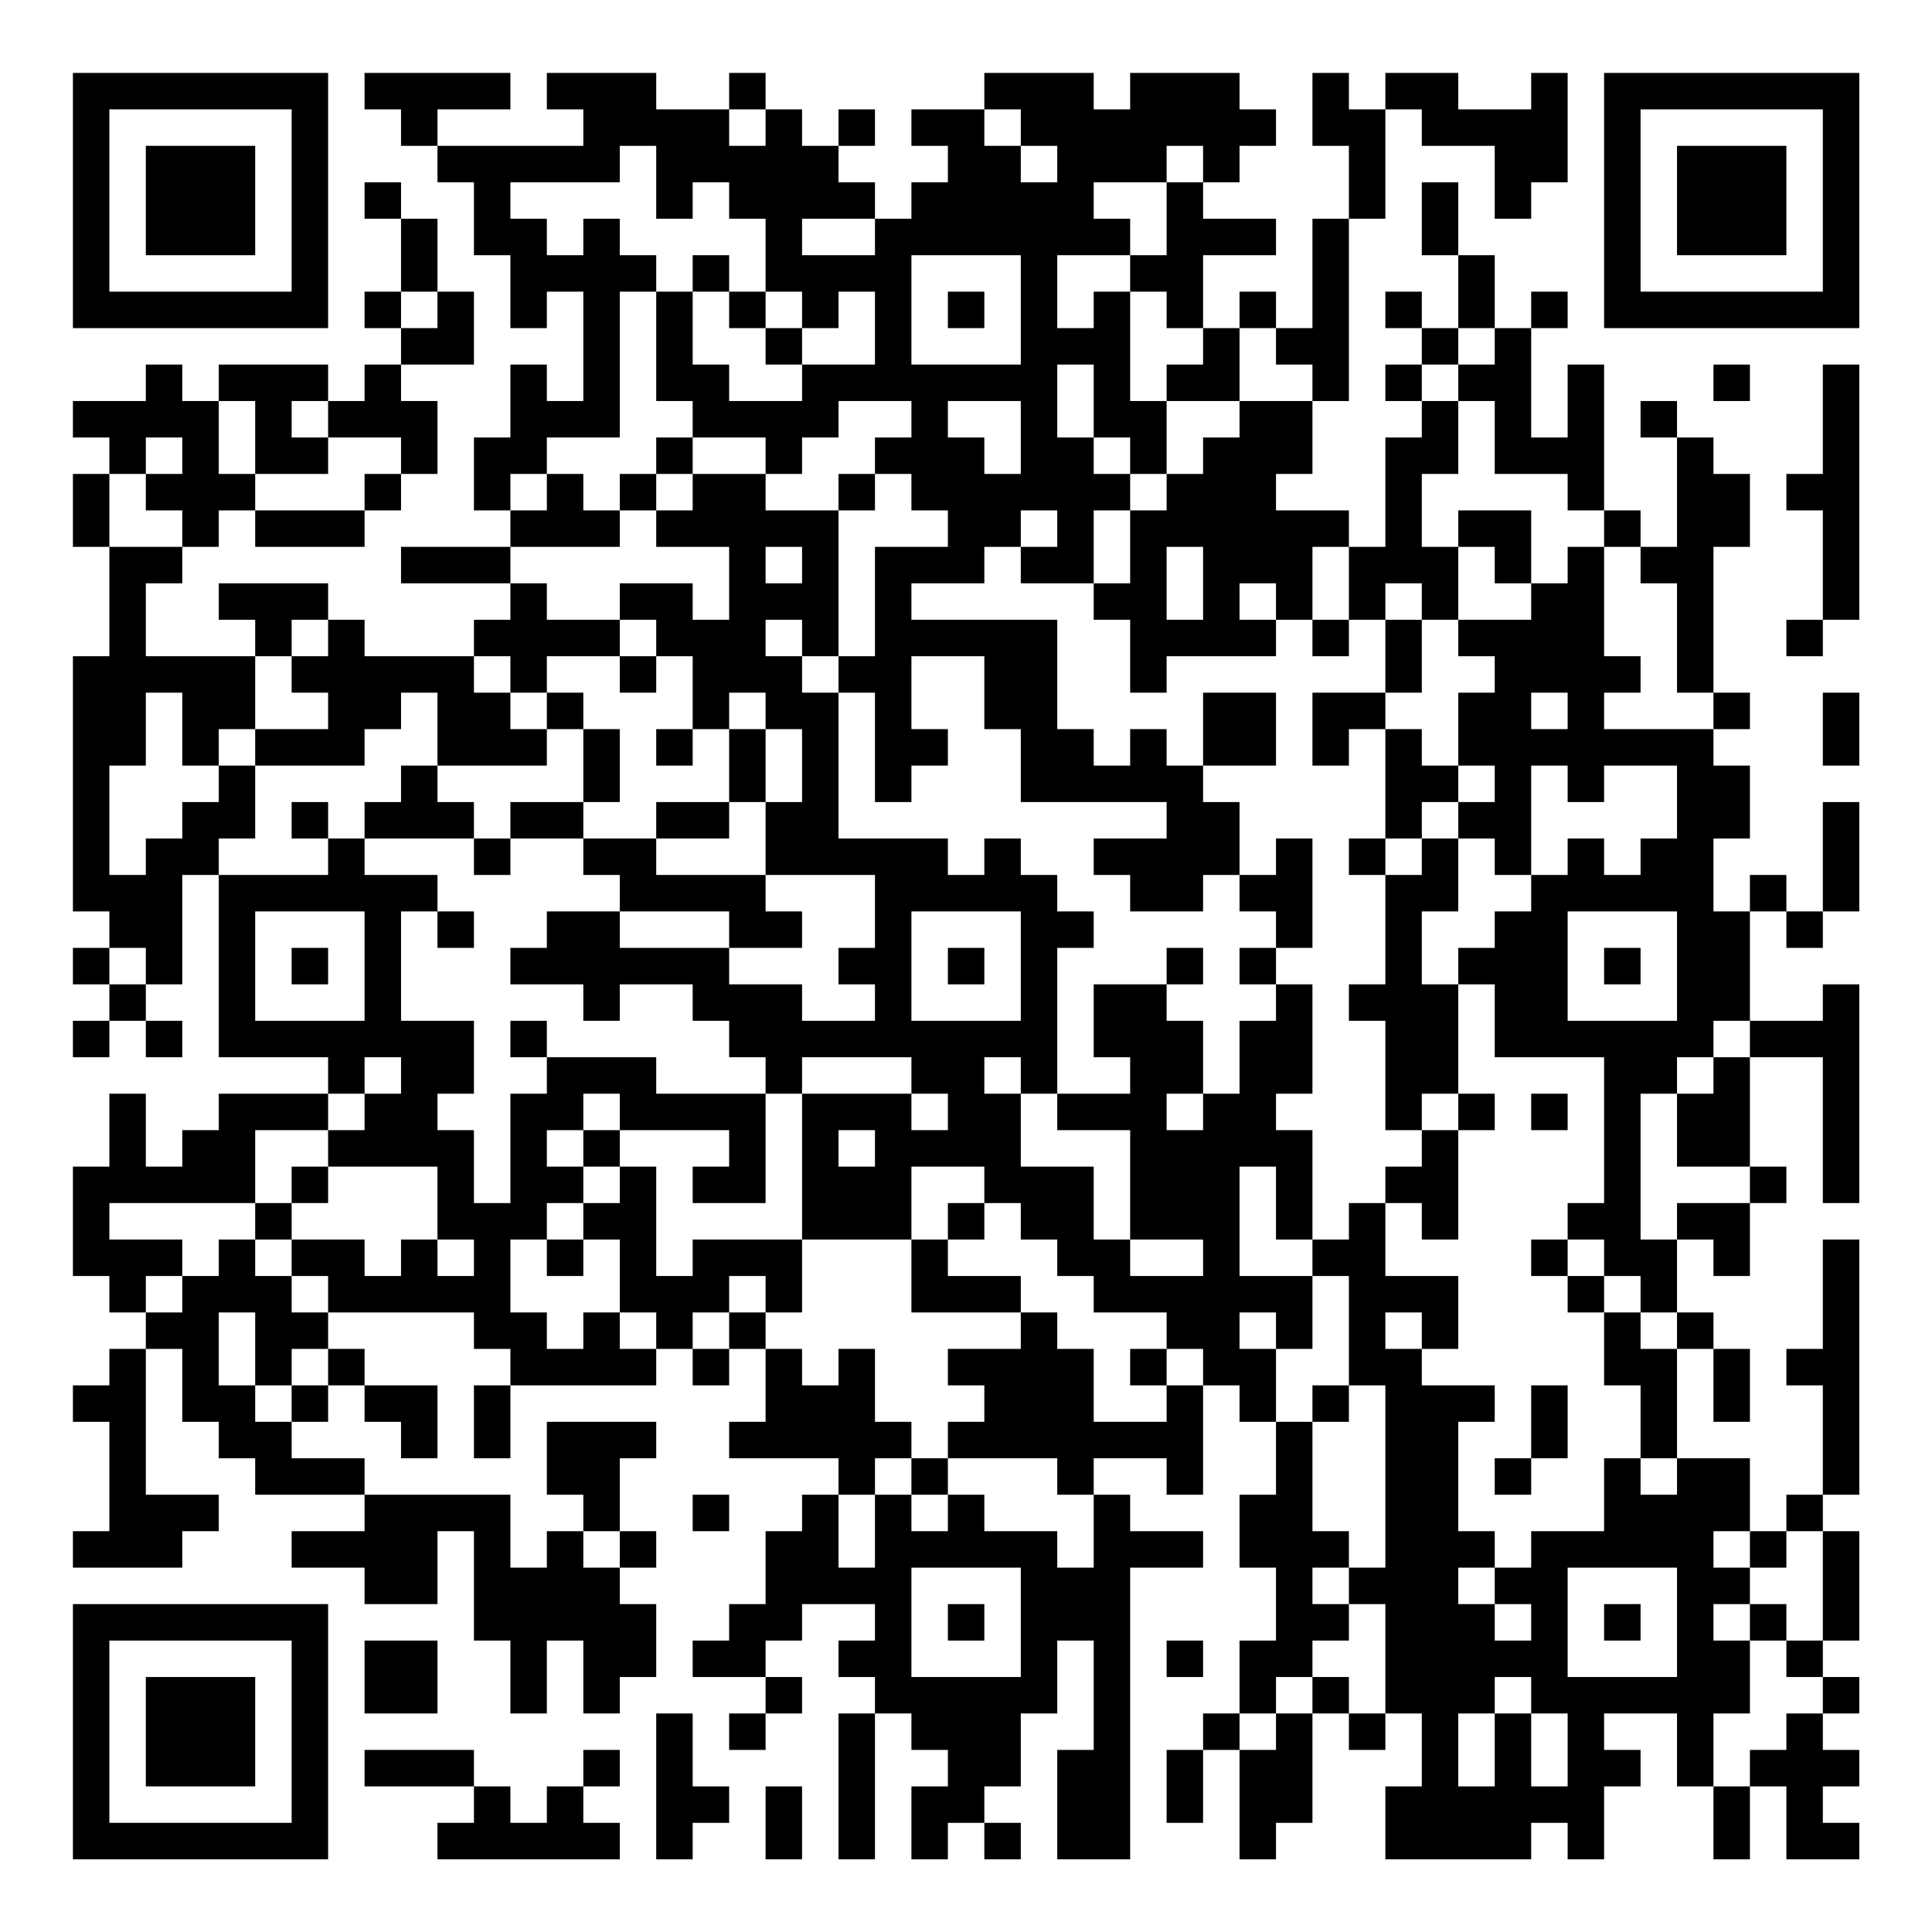 <?xml version="1.0" encoding="UTF-8"?>
<svg xmlns="http://www.w3.org/2000/svg" version="1.1" width="200" height="200" viewBox="0 0 200 200"><rect x="0" y="0" width="200" height="200" fill="#ffffff"/><g transform="scale(3.774)"><g transform="translate(2,2)"><path fill-rule="evenodd" d="M8 0L8 1L9 1L9 2L10 2L10 3L11 3L11 5L12 5L12 7L13 7L13 6L14 6L14 9L13 9L13 8L12 8L12 10L11 10L11 12L12 12L12 13L9 13L9 14L12 14L12 15L11 15L11 16L8 16L8 15L7 15L7 14L4 14L4 15L5 15L5 16L2 16L2 14L3 14L3 13L4 13L4 12L5 12L5 13L8 13L8 12L9 12L9 11L10 11L10 9L9 9L9 8L11 8L11 6L10 6L10 4L9 4L9 3L8 3L8 4L9 4L9 6L8 6L8 7L9 7L9 8L8 8L8 9L7 9L7 8L4 8L4 9L3 9L3 8L2 8L2 9L0 9L0 10L1 10L1 11L0 11L0 13L1 13L1 16L0 16L0 23L1 23L1 24L0 24L0 25L1 25L1 26L0 26L0 27L1 27L1 26L2 26L2 27L3 27L3 26L2 26L2 25L3 25L3 22L4 22L4 27L7 27L7 28L4 28L4 29L3 29L3 30L2 30L2 28L1 28L1 30L0 30L0 33L1 33L1 34L2 34L2 35L1 35L1 36L0 36L0 37L1 37L1 40L0 40L0 41L3 41L3 40L4 40L4 39L2 39L2 35L3 35L3 37L4 37L4 38L5 38L5 39L8 39L8 40L6 40L6 41L8 41L8 42L10 42L10 40L11 40L11 43L12 43L12 45L13 45L13 43L14 43L14 45L15 45L15 44L16 44L16 42L15 42L15 41L16 41L16 40L15 40L15 38L16 38L16 37L13 37L13 39L14 39L14 40L13 40L13 41L12 41L12 39L8 39L8 38L6 38L6 37L7 37L7 36L8 36L8 37L9 37L9 38L10 38L10 36L8 36L8 35L7 35L7 34L11 34L11 35L12 35L12 36L11 36L11 38L12 38L12 36L16 36L16 35L17 35L17 36L18 36L18 35L19 35L19 37L18 37L18 38L21 38L21 39L20 39L20 40L19 40L19 42L18 42L18 43L17 43L17 44L19 44L19 45L18 45L18 46L19 46L19 45L20 45L20 44L19 44L19 43L20 43L20 42L22 42L22 43L21 43L21 44L22 44L22 45L21 45L21 49L22 49L22 45L23 45L23 46L24 46L24 47L23 47L23 49L24 49L24 48L25 48L25 49L26 49L26 48L25 48L25 47L26 47L26 45L27 45L27 43L28 43L28 46L27 46L27 49L29 49L29 41L31 41L31 40L29 40L29 39L28 39L28 38L30 38L30 39L31 39L31 36L32 36L32 37L33 37L33 39L32 39L32 41L33 41L33 43L32 43L32 45L31 45L31 46L30 46L30 48L31 48L31 46L32 46L32 49L33 49L33 48L34 48L34 45L35 45L35 46L36 46L36 45L37 45L37 47L36 47L36 49L40 49L40 48L41 48L41 49L42 49L42 47L43 47L43 46L42 46L42 45L44 45L44 47L45 47L45 49L46 49L46 47L47 47L47 49L49 49L49 48L48 48L48 47L49 47L49 46L48 46L48 45L49 45L49 44L48 44L48 43L49 43L49 40L48 40L48 39L49 39L49 32L48 32L48 35L47 35L47 36L48 36L48 39L47 39L47 40L46 40L46 38L44 38L44 35L45 35L45 37L46 37L46 35L45 35L45 34L44 34L44 32L45 32L45 33L46 33L46 31L47 31L47 30L46 30L46 27L48 27L48 31L49 31L49 25L48 25L48 26L46 26L46 23L47 23L47 24L48 24L48 23L49 23L49 20L48 20L48 23L47 23L47 22L46 22L46 23L45 23L45 21L46 21L46 19L45 19L45 18L46 18L46 17L45 17L45 13L46 13L46 11L45 11L45 10L44 10L44 9L43 9L43 10L44 10L44 13L43 13L43 12L42 12L42 8L41 8L41 10L40 10L40 7L41 7L41 6L40 6L40 7L39 7L39 5L38 5L38 3L37 3L37 5L38 5L38 7L37 7L37 6L36 6L36 7L37 7L37 8L36 8L36 9L37 9L37 10L36 10L36 13L35 13L35 12L33 12L33 11L34 11L34 9L35 9L35 4L36 4L36 1L37 1L37 2L39 2L39 4L40 4L40 3L41 3L41 0L40 0L40 1L38 1L38 0L36 0L36 1L35 1L35 0L34 0L34 2L35 2L35 4L34 4L34 7L33 7L33 6L32 6L32 7L31 7L31 5L33 5L33 4L31 4L31 3L32 3L32 2L33 2L33 1L32 1L32 0L29 0L29 1L28 1L28 0L25 0L25 1L23 1L23 2L24 2L24 3L23 3L23 4L22 4L22 3L21 3L21 2L22 2L22 1L21 1L21 2L20 2L20 1L19 1L19 0L18 0L18 1L16 1L16 0L13 0L13 1L14 1L14 2L10 2L10 1L12 1L12 0ZM18 1L18 2L19 2L19 1ZM25 1L25 2L26 2L26 3L27 3L27 2L26 2L26 1ZM15 2L15 3L12 3L12 4L13 4L13 5L14 5L14 4L15 4L15 5L16 5L16 6L15 6L15 10L13 10L13 11L12 11L12 12L13 12L13 11L14 11L14 12L15 12L15 13L12 13L12 14L13 14L13 15L15 15L15 16L13 16L13 17L12 17L12 16L11 16L11 17L12 17L12 18L13 18L13 19L10 19L10 17L9 17L9 18L8 18L8 19L5 19L5 18L7 18L7 17L6 17L6 16L7 16L7 15L6 15L6 16L5 16L5 18L4 18L4 19L3 19L3 17L2 17L2 19L1 19L1 22L2 22L2 21L3 21L3 20L4 20L4 19L5 19L5 21L4 21L4 22L7 22L7 21L8 21L8 22L10 22L10 23L9 23L9 26L11 26L11 28L10 28L10 29L11 29L11 31L12 31L12 28L13 28L13 27L16 27L16 28L19 28L19 31L17 31L17 30L18 30L18 29L15 29L15 28L14 28L14 29L13 29L13 30L14 30L14 31L13 31L13 32L12 32L12 34L13 34L13 35L14 35L14 34L15 34L15 35L16 35L16 34L15 34L15 32L14 32L14 31L15 31L15 30L16 30L16 33L17 33L17 32L20 32L20 34L19 34L19 33L18 33L18 34L17 34L17 35L18 35L18 34L19 34L19 35L20 35L20 36L21 36L21 35L22 35L22 37L23 37L23 38L22 38L22 39L21 39L21 41L22 41L22 39L23 39L23 40L24 40L24 39L25 39L25 40L27 40L27 41L28 41L28 39L27 39L27 38L24 38L24 37L25 37L25 36L24 36L24 35L26 35L26 34L27 34L27 35L28 35L28 37L30 37L30 36L31 36L31 35L30 35L30 34L28 34L28 33L27 33L27 32L26 32L26 31L25 31L25 30L23 30L23 32L20 32L20 28L23 28L23 29L24 29L24 28L23 28L23 27L20 27L20 28L19 28L19 27L18 27L18 26L17 26L17 25L15 25L15 26L14 26L14 25L12 25L12 24L13 24L13 23L15 23L15 24L18 24L18 25L20 25L20 26L22 26L22 25L21 25L21 24L22 24L22 22L19 22L19 20L20 20L20 18L19 18L19 17L18 17L18 18L17 18L17 16L16 16L16 15L15 15L15 14L17 14L17 15L18 15L18 13L16 13L16 12L17 12L17 11L19 11L19 12L21 12L21 16L20 16L20 15L19 15L19 16L20 16L20 17L21 17L21 21L24 21L24 22L25 22L25 21L26 21L26 22L27 22L27 23L28 23L28 24L27 24L27 28L26 28L26 27L25 27L25 28L26 28L26 30L28 30L28 32L29 32L29 33L31 33L31 32L29 32L29 29L27 29L27 28L29 28L29 27L28 27L28 25L30 25L30 26L31 26L31 28L30 28L30 29L31 29L31 28L32 28L32 26L33 26L33 25L34 25L34 28L33 28L33 29L34 29L34 32L33 32L33 30L32 30L32 33L34 33L34 35L33 35L33 34L32 34L32 35L33 35L33 37L34 37L34 40L35 40L35 41L34 41L34 42L35 42L35 43L34 43L34 44L33 44L33 45L32 45L32 46L33 46L33 45L34 45L34 44L35 44L35 45L36 45L36 42L35 42L35 41L36 41L36 36L35 36L35 33L34 33L34 32L35 32L35 31L36 31L36 33L38 33L38 35L37 35L37 34L36 34L36 35L37 35L37 36L39 36L39 37L38 37L38 40L39 40L39 41L38 41L38 42L39 42L39 43L40 43L40 42L39 42L39 41L40 41L40 40L42 40L42 38L43 38L43 39L44 39L44 38L43 38L43 36L42 36L42 34L43 34L43 35L44 35L44 34L43 34L43 33L42 33L42 32L41 32L41 31L42 31L42 27L39 27L39 25L38 25L38 24L39 24L39 23L40 23L40 22L41 22L41 21L42 21L42 22L43 22L43 21L44 21L44 19L42 19L42 20L41 20L41 19L40 19L40 22L39 22L39 21L38 21L38 20L39 20L39 19L38 19L38 17L39 17L39 16L38 16L38 15L40 15L40 14L41 14L41 13L42 13L42 16L43 16L43 17L42 17L42 18L45 18L45 17L44 17L44 14L43 14L43 13L42 13L42 12L41 12L41 11L39 11L39 9L38 9L38 8L39 8L39 7L38 7L38 8L37 8L37 9L38 9L38 11L37 11L37 13L38 13L38 15L37 15L37 14L36 14L36 15L35 15L35 13L34 13L34 15L33 15L33 14L32 14L32 15L33 15L33 16L30 16L30 17L29 17L29 15L28 15L28 14L29 14L29 12L30 12L30 11L31 11L31 10L32 10L32 9L34 9L34 8L33 8L33 7L32 7L32 9L30 9L30 8L31 8L31 7L30 7L30 6L29 6L29 5L30 5L30 3L31 3L31 2L30 2L30 3L28 3L28 4L29 4L29 5L27 5L27 7L28 7L28 6L29 6L29 9L30 9L30 11L29 11L29 10L28 10L28 8L27 8L27 10L28 10L28 11L29 11L29 12L28 12L28 14L26 14L26 13L27 13L27 12L26 12L26 13L25 13L25 14L23 14L23 15L27 15L27 18L28 18L28 19L29 19L29 18L30 18L30 19L31 19L31 20L32 20L32 22L31 22L31 23L29 23L29 22L28 22L28 21L30 21L30 20L26 20L26 18L25 18L25 16L23 16L23 18L24 18L24 19L23 19L23 20L22 20L22 17L21 17L21 16L22 16L22 13L24 13L24 12L23 12L23 11L22 11L22 10L23 10L23 9L21 9L21 10L20 10L20 11L19 11L19 10L17 10L17 9L16 9L16 6L17 6L17 8L18 8L18 9L20 9L20 8L22 8L22 6L21 6L21 7L20 7L20 6L19 6L19 4L18 4L18 3L17 3L17 4L16 4L16 2ZM20 4L20 5L22 5L22 4ZM17 5L17 6L18 6L18 7L19 7L19 8L20 8L20 7L19 7L19 6L18 6L18 5ZM23 5L23 8L26 8L26 5ZM9 6L9 7L10 7L10 6ZM24 6L24 7L25 7L25 6ZM45 8L45 9L46 9L46 8ZM48 8L48 11L47 11L47 12L48 12L48 15L47 15L47 16L48 16L48 15L49 15L49 8ZM4 9L4 11L5 11L5 12L8 12L8 11L9 11L9 10L7 10L7 9L6 9L6 10L7 10L7 11L5 11L5 9ZM24 9L24 10L25 10L25 11L26 11L26 9ZM2 10L2 11L1 11L1 13L3 13L3 12L2 12L2 11L3 11L3 10ZM16 10L16 11L15 11L15 12L16 12L16 11L17 11L17 10ZM21 11L21 12L22 12L22 11ZM38 12L38 13L39 13L39 14L40 14L40 12ZM19 13L19 14L20 14L20 13ZM30 13L30 15L31 15L31 13ZM34 15L34 16L35 16L35 15ZM36 15L36 17L34 17L34 19L35 19L35 18L36 18L36 21L35 21L35 22L36 22L36 25L35 25L35 26L36 26L36 29L37 29L37 30L36 30L36 31L37 31L37 32L38 32L38 29L39 29L39 28L38 28L38 25L37 25L37 23L38 23L38 21L37 21L37 20L38 20L38 19L37 19L37 18L36 18L36 17L37 17L37 15ZM15 16L15 17L16 17L16 16ZM13 17L13 18L14 18L14 20L12 20L12 21L11 21L11 20L10 20L10 19L9 19L9 20L8 20L8 21L11 21L11 22L12 22L12 21L14 21L14 22L15 22L15 23L18 23L18 24L20 24L20 23L19 23L19 22L16 22L16 21L18 21L18 20L19 20L19 18L18 18L18 20L16 20L16 21L14 21L14 20L15 20L15 18L14 18L14 17ZM31 17L31 19L33 19L33 17ZM40 17L40 18L41 18L41 17ZM48 17L48 19L49 19L49 17ZM16 18L16 19L17 19L17 18ZM6 20L6 21L7 21L7 20ZM33 21L33 22L32 22L32 23L33 23L33 24L32 24L32 25L33 25L33 24L34 24L34 21ZM36 21L36 22L37 22L37 21ZM5 23L5 26L8 26L8 23ZM10 23L10 24L11 24L11 23ZM23 23L23 26L26 26L26 23ZM41 23L41 26L44 26L44 23ZM1 24L1 25L2 25L2 24ZM6 24L6 25L7 25L7 24ZM24 24L24 25L25 25L25 24ZM30 24L30 25L31 25L31 24ZM42 24L42 25L43 25L43 24ZM12 26L12 27L13 27L13 26ZM45 26L45 27L44 27L44 28L43 28L43 32L44 32L44 31L46 31L46 30L44 30L44 28L45 28L45 27L46 27L46 26ZM8 27L8 28L7 28L7 29L5 29L5 31L1 31L1 32L3 32L3 33L2 33L2 34L3 34L3 33L4 33L4 32L5 32L5 33L6 33L6 34L7 34L7 33L6 33L6 32L8 32L8 33L9 33L9 32L10 32L10 33L11 33L11 32L10 32L10 30L7 30L7 29L8 29L8 28L9 28L9 27ZM37 28L37 29L38 29L38 28ZM40 28L40 29L41 29L41 28ZM14 29L14 30L15 30L15 29ZM21 29L21 30L22 30L22 29ZM6 30L6 31L5 31L5 32L6 32L6 31L7 31L7 30ZM24 31L24 32L23 32L23 34L26 34L26 33L24 33L24 32L25 32L25 31ZM13 32L13 33L14 33L14 32ZM40 32L40 33L41 33L41 34L42 34L42 33L41 33L41 32ZM4 34L4 36L5 36L5 37L6 37L6 36L7 36L7 35L6 35L6 36L5 36L5 34ZM29 35L29 36L30 36L30 35ZM34 36L34 37L35 37L35 36ZM40 36L40 38L39 38L39 39L40 39L40 38L41 38L41 36ZM23 38L23 39L24 39L24 38ZM17 39L17 40L18 40L18 39ZM14 40L14 41L15 41L15 40ZM45 40L45 41L46 41L46 42L45 42L45 43L46 43L46 45L45 45L45 47L46 47L46 46L47 46L47 45L48 45L48 44L47 44L47 43L48 43L48 40L47 40L47 41L46 41L46 40ZM23 41L23 44L26 44L26 41ZM41 41L41 44L44 44L44 41ZM24 42L24 43L25 43L25 42ZM42 42L42 43L43 43L43 42ZM46 42L46 43L47 43L47 42ZM8 43L8 45L10 45L10 43ZM30 43L30 44L31 44L31 43ZM39 44L39 45L38 45L38 47L39 47L39 45L40 45L40 47L41 47L41 45L40 45L40 44ZM16 45L16 49L17 49L17 48L18 48L18 47L17 47L17 45ZM8 46L8 47L11 47L11 48L10 48L10 49L15 49L15 48L14 48L14 47L15 47L15 46L14 46L14 47L13 47L13 48L12 48L12 47L11 47L11 46ZM19 47L19 49L20 49L20 47ZM0 0L0 7L7 7L7 0ZM1 1L1 6L6 6L6 1ZM2 2L2 5L5 5L5 2ZM42 0L42 7L49 7L49 0ZM43 1L43 6L48 6L48 1ZM44 2L44 5L47 5L47 2ZM0 42L0 49L7 49L7 42ZM1 43L1 48L6 48L6 43ZM2 44L2 47L5 47L5 44Z" fill="#000000"/></g></g></svg>
